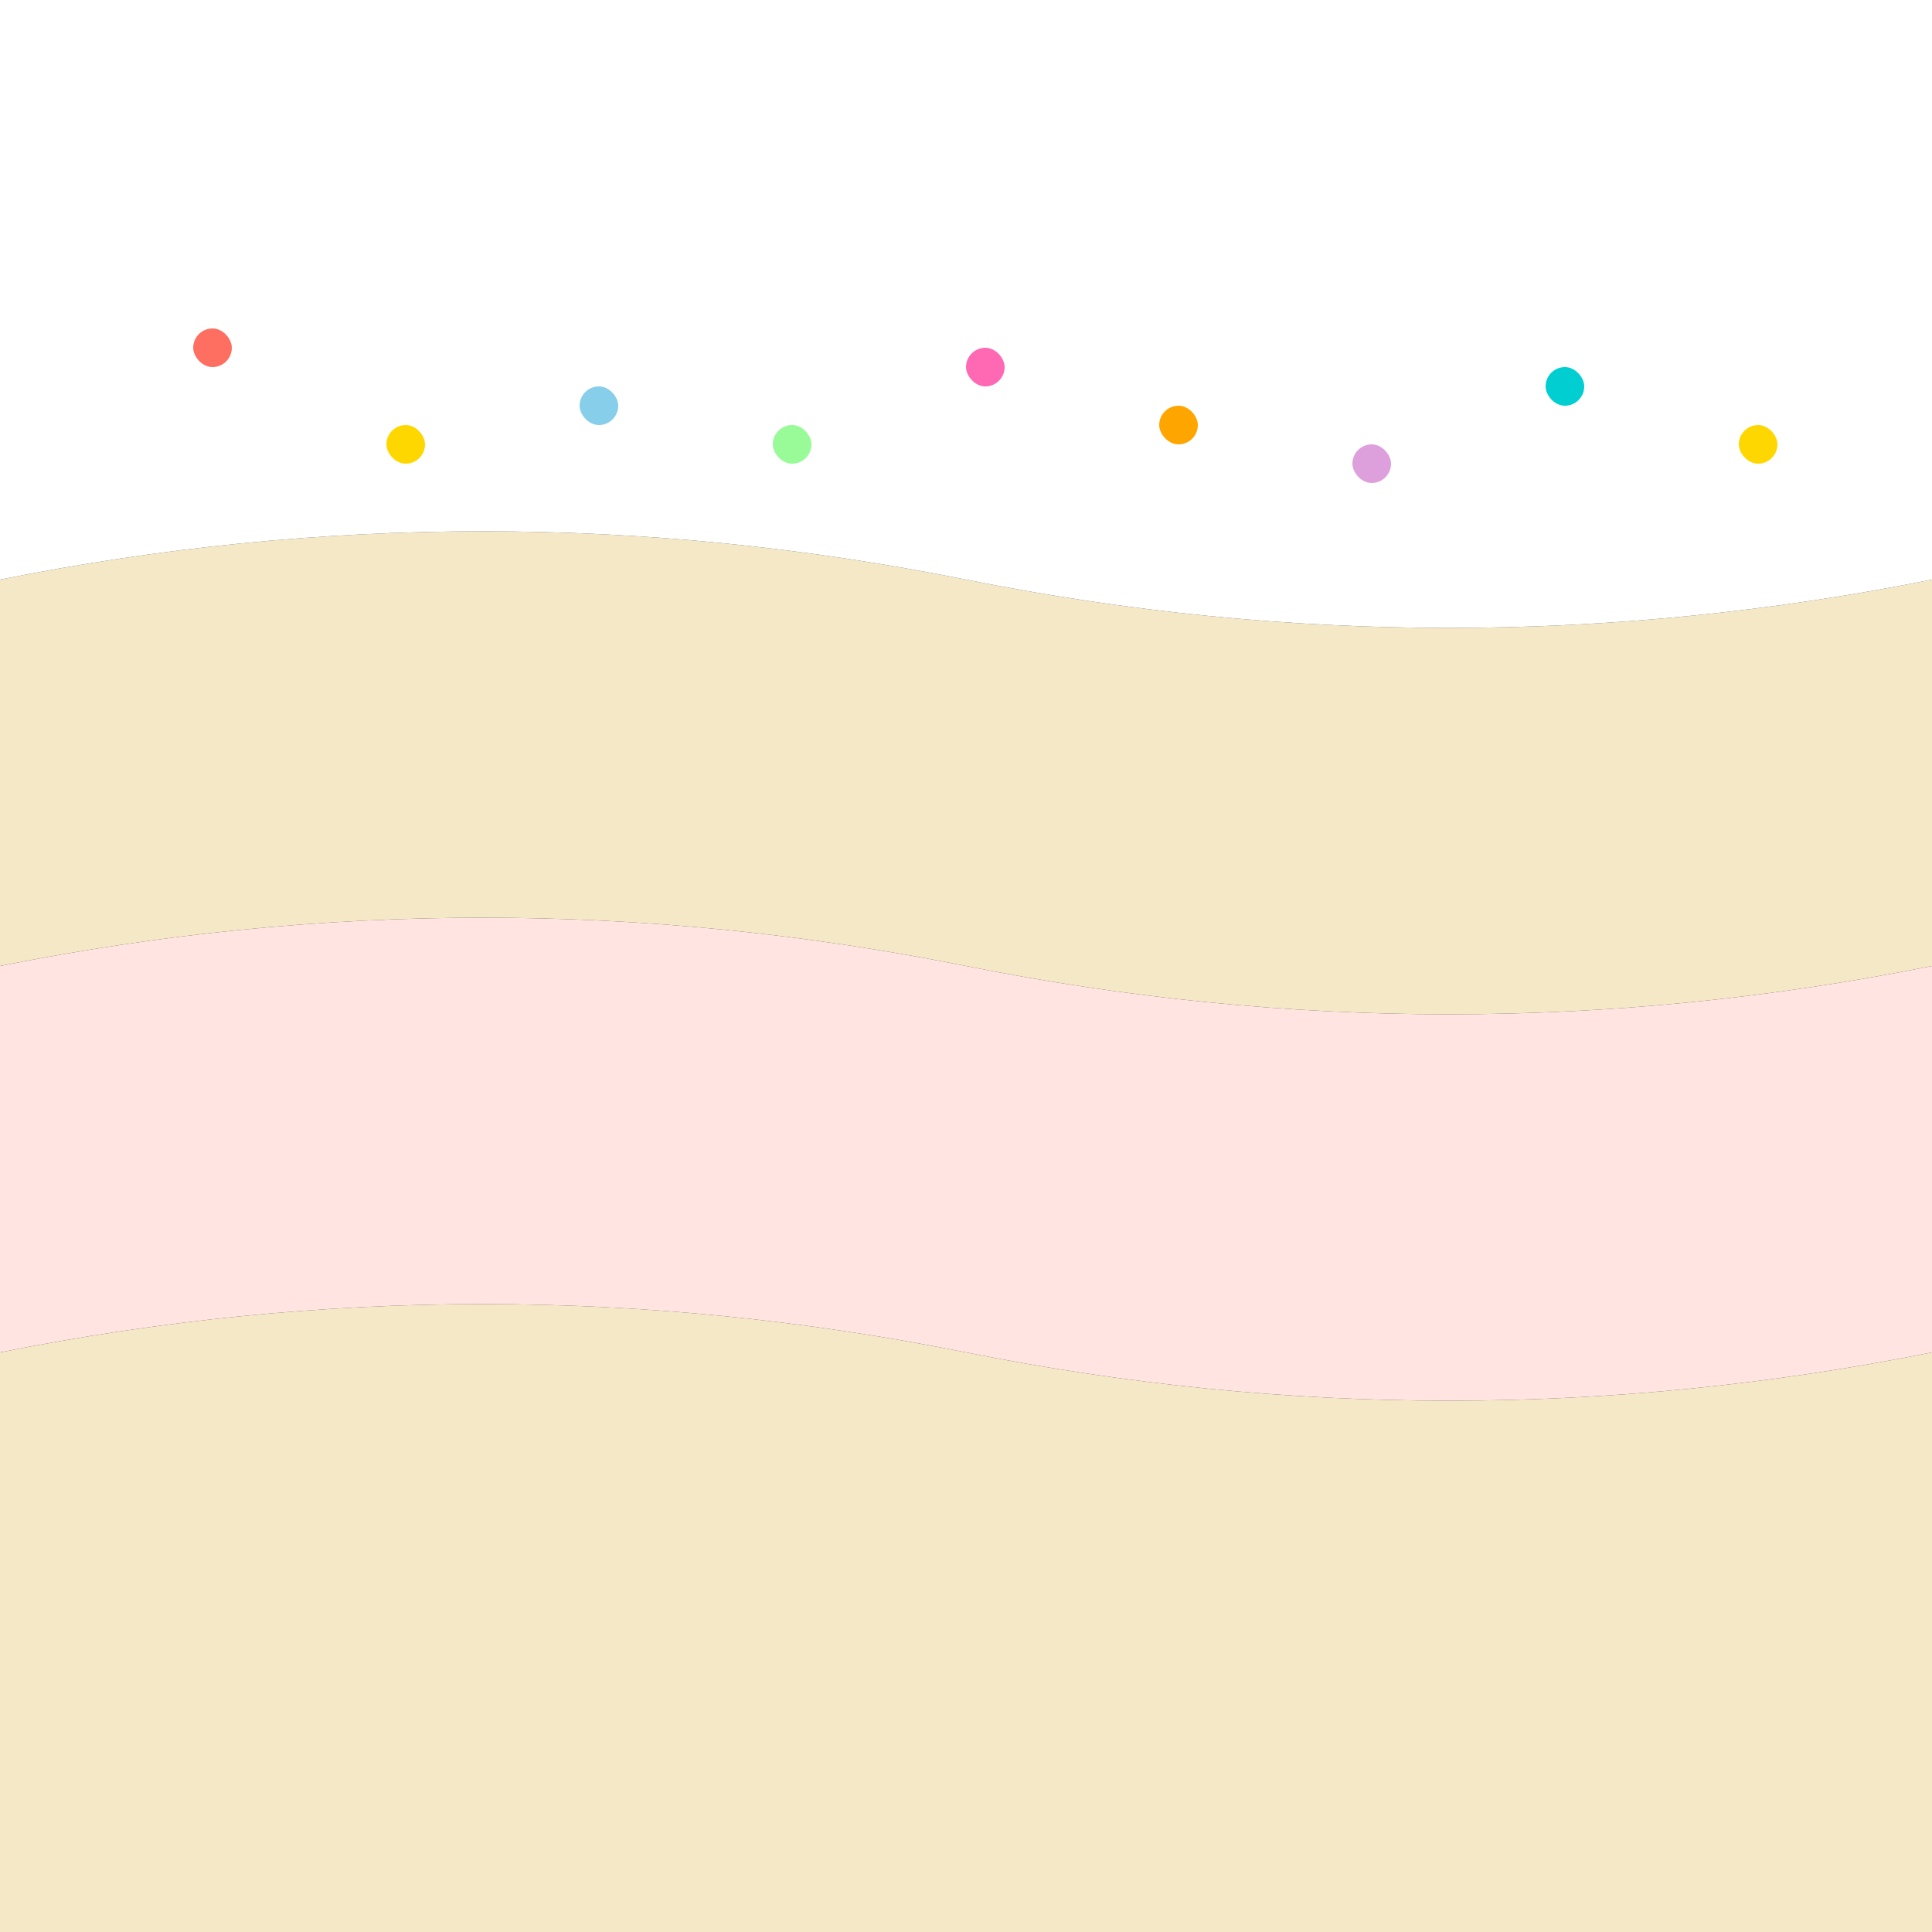 <svg width="100%" height="100%" viewBox="0 0 100 100" preserveAspectRatio="none" xmlns="http://www.w3.org/2000/svg">
  <rect x="0" y="0" width="100" height="100" fill="#333333" stroke="none"/>
  <!-- Bottom Cake Layer (light vanilla sponge) -->
  <path d="M0 100 L100 100 L100 70 Q75 75 50 70 Q25 65 0 70 Z" fill="#F5E8C7" />

  <!-- Middle Frosting Layer (light pastel pink) -->
  <path d="M0 70 Q25 65 50 70 Q75 75 100 70 L100 50 Q75 55 50 50 Q25 45 0 50 Z" fill="#FFE4E1" />

  <!-- Middle Cake Layer (light vanilla sponge) -->
  <path d="M0 50 Q25 45 50 50 Q75 55 100 50 L100 30 Q75 35 50 30 Q25 25 0 30 Z" fill="#F5E8C7" />

  <!-- Top Frosting Layer (white with sprinkles) -->
  <path d="M0 30 Q25 25 50 30 Q75 35 100 30 L100 0 L0 0 Z" fill="#FFFFFF" />

  <!-- Sprinkles on Top Layer -->
  <rect x="10" y="17" width="2" height="2" fill="#FF6F61" rx="2" />
  <rect x="20" y="22" width="2" height="2" fill="#FFD700" rx="2" />
  <rect x="30" y="20" width="2" height="2" fill="#87CEEB" rx="2" />
  <rect x="40" y="22" width="2" height="2" fill="#98FB98" rx="2" />
  <rect x="50" y="18" width="2" height="2" fill="#FF69B4" rx="2" />
  <rect x="60" y="21" width="2" height="2" fill="#FFA500" rx="2" />
  <rect x="70" y="23" width="2" height="2" fill="#DDA0DD" rx="2" />
  <rect x="80" y="19" width="2" height="2" fill="#00CED1" rx="2" />
  <rect x="90" y="22" width="2" height="2" fill="#FFD700" rx="2" />
</svg>